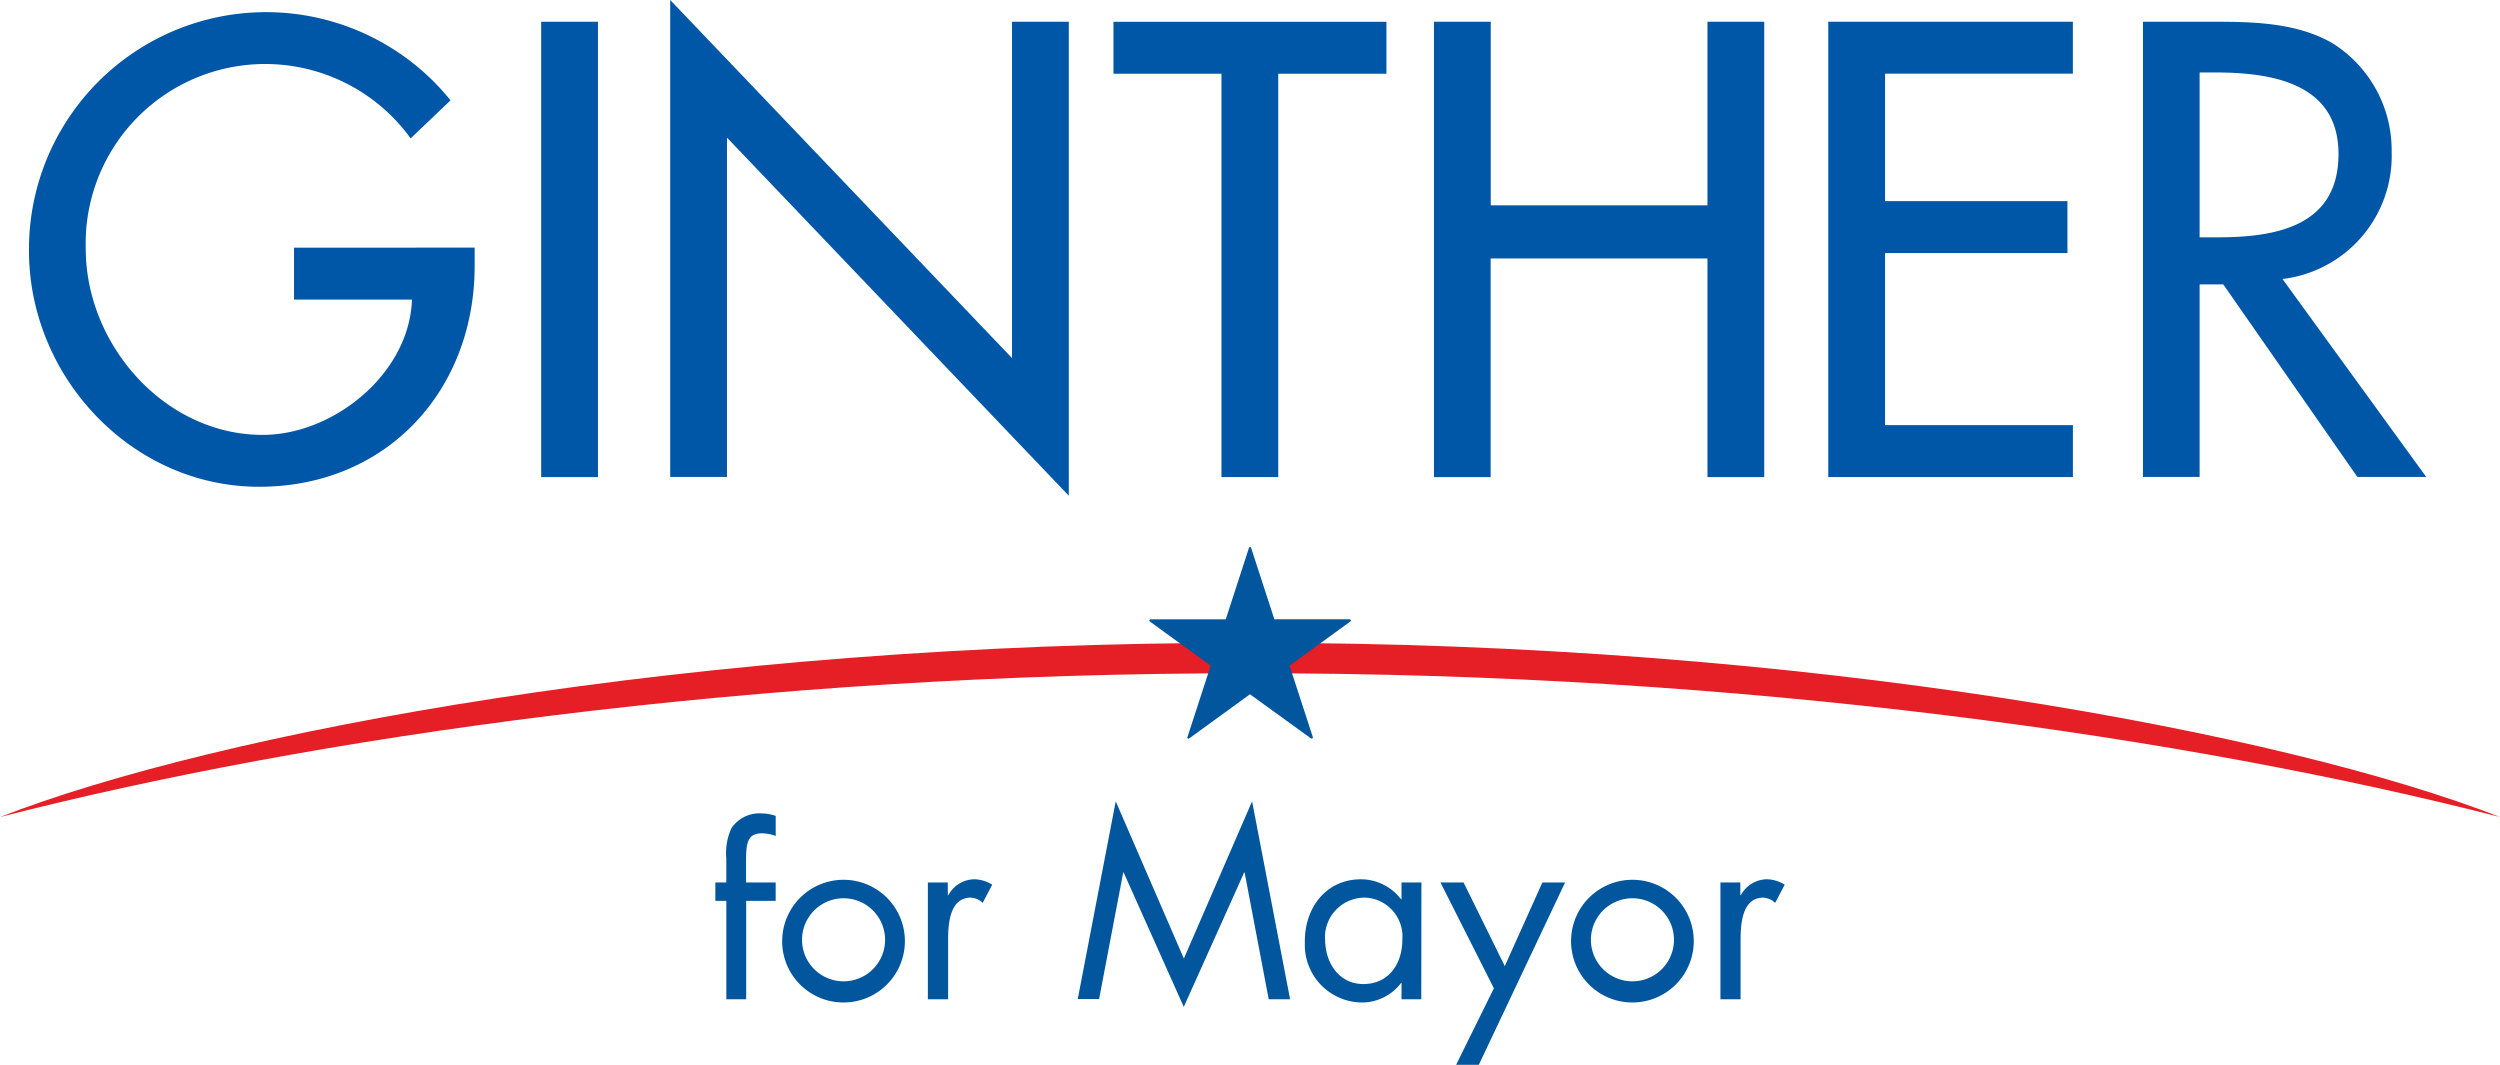 <svg xmlns="http://www.w3.org/2000/svg" viewBox="0 0 770.59 328.2"><defs><style>.cls-1{fill:#01569e;}.cls-2{fill:#e61e26;}.cls-3{fill:#0056a7;}</style></defs><title>Asset 1</title><g id="Layer_2" data-name="Layer 2"><g id="Layer_1-2" data-name="Layer 1"><g id="Group_80" data-name="Group 80"><path id="Path_17" data-name="Path 17" class="cls-1" d="M230,308h-6.12V277.68H220.5V272h3.37v-7.43a18.41,18.41,0,0,1,1.61-9.34,10.42,10.42,0,0,1,9.26-4.51,14.42,14.42,0,0,1,4.36.76v6.2a12.46,12.46,0,0,0-4.14-.83c-5,0-5,3.52-5,9.87V272h9.13v5.67H230Z"/><path id="Path_18" data-name="Path 18" class="cls-1" d="M247.22,290a12.8,12.8,0,1,0,0-.64c0,.22,0,.43,0,.64m-6.12.08A18.91,18.91,0,1,1,260,309h0a18.88,18.88,0,0,1-18.91-18.86v-.05"/><path id="Path_19" data-name="Path 19" class="cls-1" d="M292.17,275.92h.15a9.26,9.26,0,0,1,8-4.9,10.88,10.88,0,0,1,5.51,1.67l-2.92,5.59a5.94,5.94,0,0,0-3.67-1.6c-6.74,0-7,8.65-7,13.32v18H286V272h6.13Z"/><g id="Group_79" data-name="Group 79"><path id="Path_20" data-name="Path 20" class="cls-2" d="M770.59,251.84c-95.45-24.5-232.71-44.5-385.29-44.31C232.7,207.35,95.44,227.33,0,251.84c66.06-25.82,213.59-54,385.3-53.68C557,197.83,704.55,226,770.59,251.84"/><path id="Path_21" data-name="Path 21" class="cls-1" d="M385.64,168.88l7.16,22H416a.38.38,0,0,1,.38.38.38.38,0,0,1-.15.3l-18.74,13.61,7.16,22a.38.38,0,0,1-.26.47.4.4,0,0,1-.32-.05L385.28,214l-18.73,13.61a.38.38,0,0,1-.53-.09.43.43,0,0,1,0-.33l7.15-22-18.73-13.61a.38.38,0,0,1-.07-.53.36.36,0,0,1,.3-.15h23.15l7.15-22a.39.39,0,0,1,.48-.25.36.36,0,0,1,.24.25"/><path id="Path_22" data-name="Path 22" class="cls-3" d="M146.31,76.32v5.59c0,38.53-27.17,68.13-66.45,68.13S8.93,116.16,8.93,77.26A73.08,73.08,0,0,1,138.87,30.92L126.58,42.65A55.33,55.33,0,0,0,26.43,76.71c0,29.42,24.21,57.34,54.55,57.34,21.77,0,45.23-18.79,46-41.7H90.63v-16Z"/><rect id="Rectangle_770" data-name="Rectangle 770" class="cls-3" x="166.81" y="6.7" width="17.5" height="140.36"/><path id="Path_23" data-name="Path 23" class="cls-3" d="M206.58,0,311.94,110.38V6.7h17.5V152.8L224.08,42.42V147h-17.5Z"/><path id="Path_24" data-name="Path 24" class="cls-3" d="M394,147.05h-17.5V22.73H343.21v-16h84.14v16H394Z"/><path id="Path_25" data-name="Path 25" class="cls-3" d="M526.3,63.29V6.7h17.5V147.06H526.3V79.67H459.47v67.39H442V6.7h17.5V63.29Z"/><path id="Path_26" data-name="Path 26" class="cls-3" d="M563.54,6.7h75.39v16H581.05V62h56.21V78H581.05v53.05h57.89v16h-75.4Z"/><g id="Group_76" data-name="Group 76"><path id="Path_27" data-name="Path 27" class="cls-3" d="M678,73.15h5.59c17.87,0,37.22-3.34,37.22-25.69,0-22-20.84-25.13-38.16-25.13H678ZM747.84,147H726.62L685.29,87.66H678V147H660.54V6.7h21.22c12.47,0,25.88.19,37,6.51a38.85,38.85,0,0,1,18.43,33.51A38.21,38.21,0,0,1,703.54,86Z"/></g><path id="Path_28" data-name="Path 28" class="cls-1" d="M343.91,247l21,48.46L385.94,247l11.71,61h-6.59l-7.42-39.05h-.15l-18.61,41.41-18.52-41.41h-.15l-7.43,39H332.2Z"/><g id="Group_77" data-name="Group 77"><path id="Path_29" data-name="Path 29" class="cls-1" d="M408.46,289.62c0,7,4.14,13.7,11.79,13.7,7.89,0,12-6.35,12-13.62a12,12,0,0,0-11-13c-.37,0-.74,0-1.11,0a12.21,12.21,0,0,0-11.73,12.65c0,.1,0,.2,0,.29M438.09,308H432v-5h-.15a15.14,15.14,0,0,1-12.4,6,17.74,17.74,0,0,1-17.25-18.23c0-.23,0-.45,0-.68,0-10.25,6.5-19.06,17.3-19.06a15.52,15.52,0,0,1,12.32,6.13H432V272h6.13Z"/></g><path id="Path_30" data-name="Path 30" class="cls-1" d="M444,272h7.12l12.71,25.79L475.42,272h7L455.83,328.2h-7l11.64-23.57Z"/><g id="Group_78" data-name="Group 78"><path id="Path_31" data-name="Path 31" class="cls-1" d="M490.38,290a12.8,12.8,0,1,0,0-.64c0,.21,0,.43,0,.64m-6.12.07A18.91,18.91,0,1,1,503.17,309h0a18.88,18.88,0,0,1-18.91-18.86v-.05"/><path id="Path_32" data-name="Path 32" class="cls-1" d="M536.44,275.92h.15a9.28,9.28,0,0,1,8-4.9,10.91,10.91,0,0,1,5.52,1.67l-2.93,5.6a6,6,0,0,0-3.67-1.61c-6.73,0-7,8.65-7,13.32v18H530.3V272h6.13Z"/></g></g></g></g></g></svg>